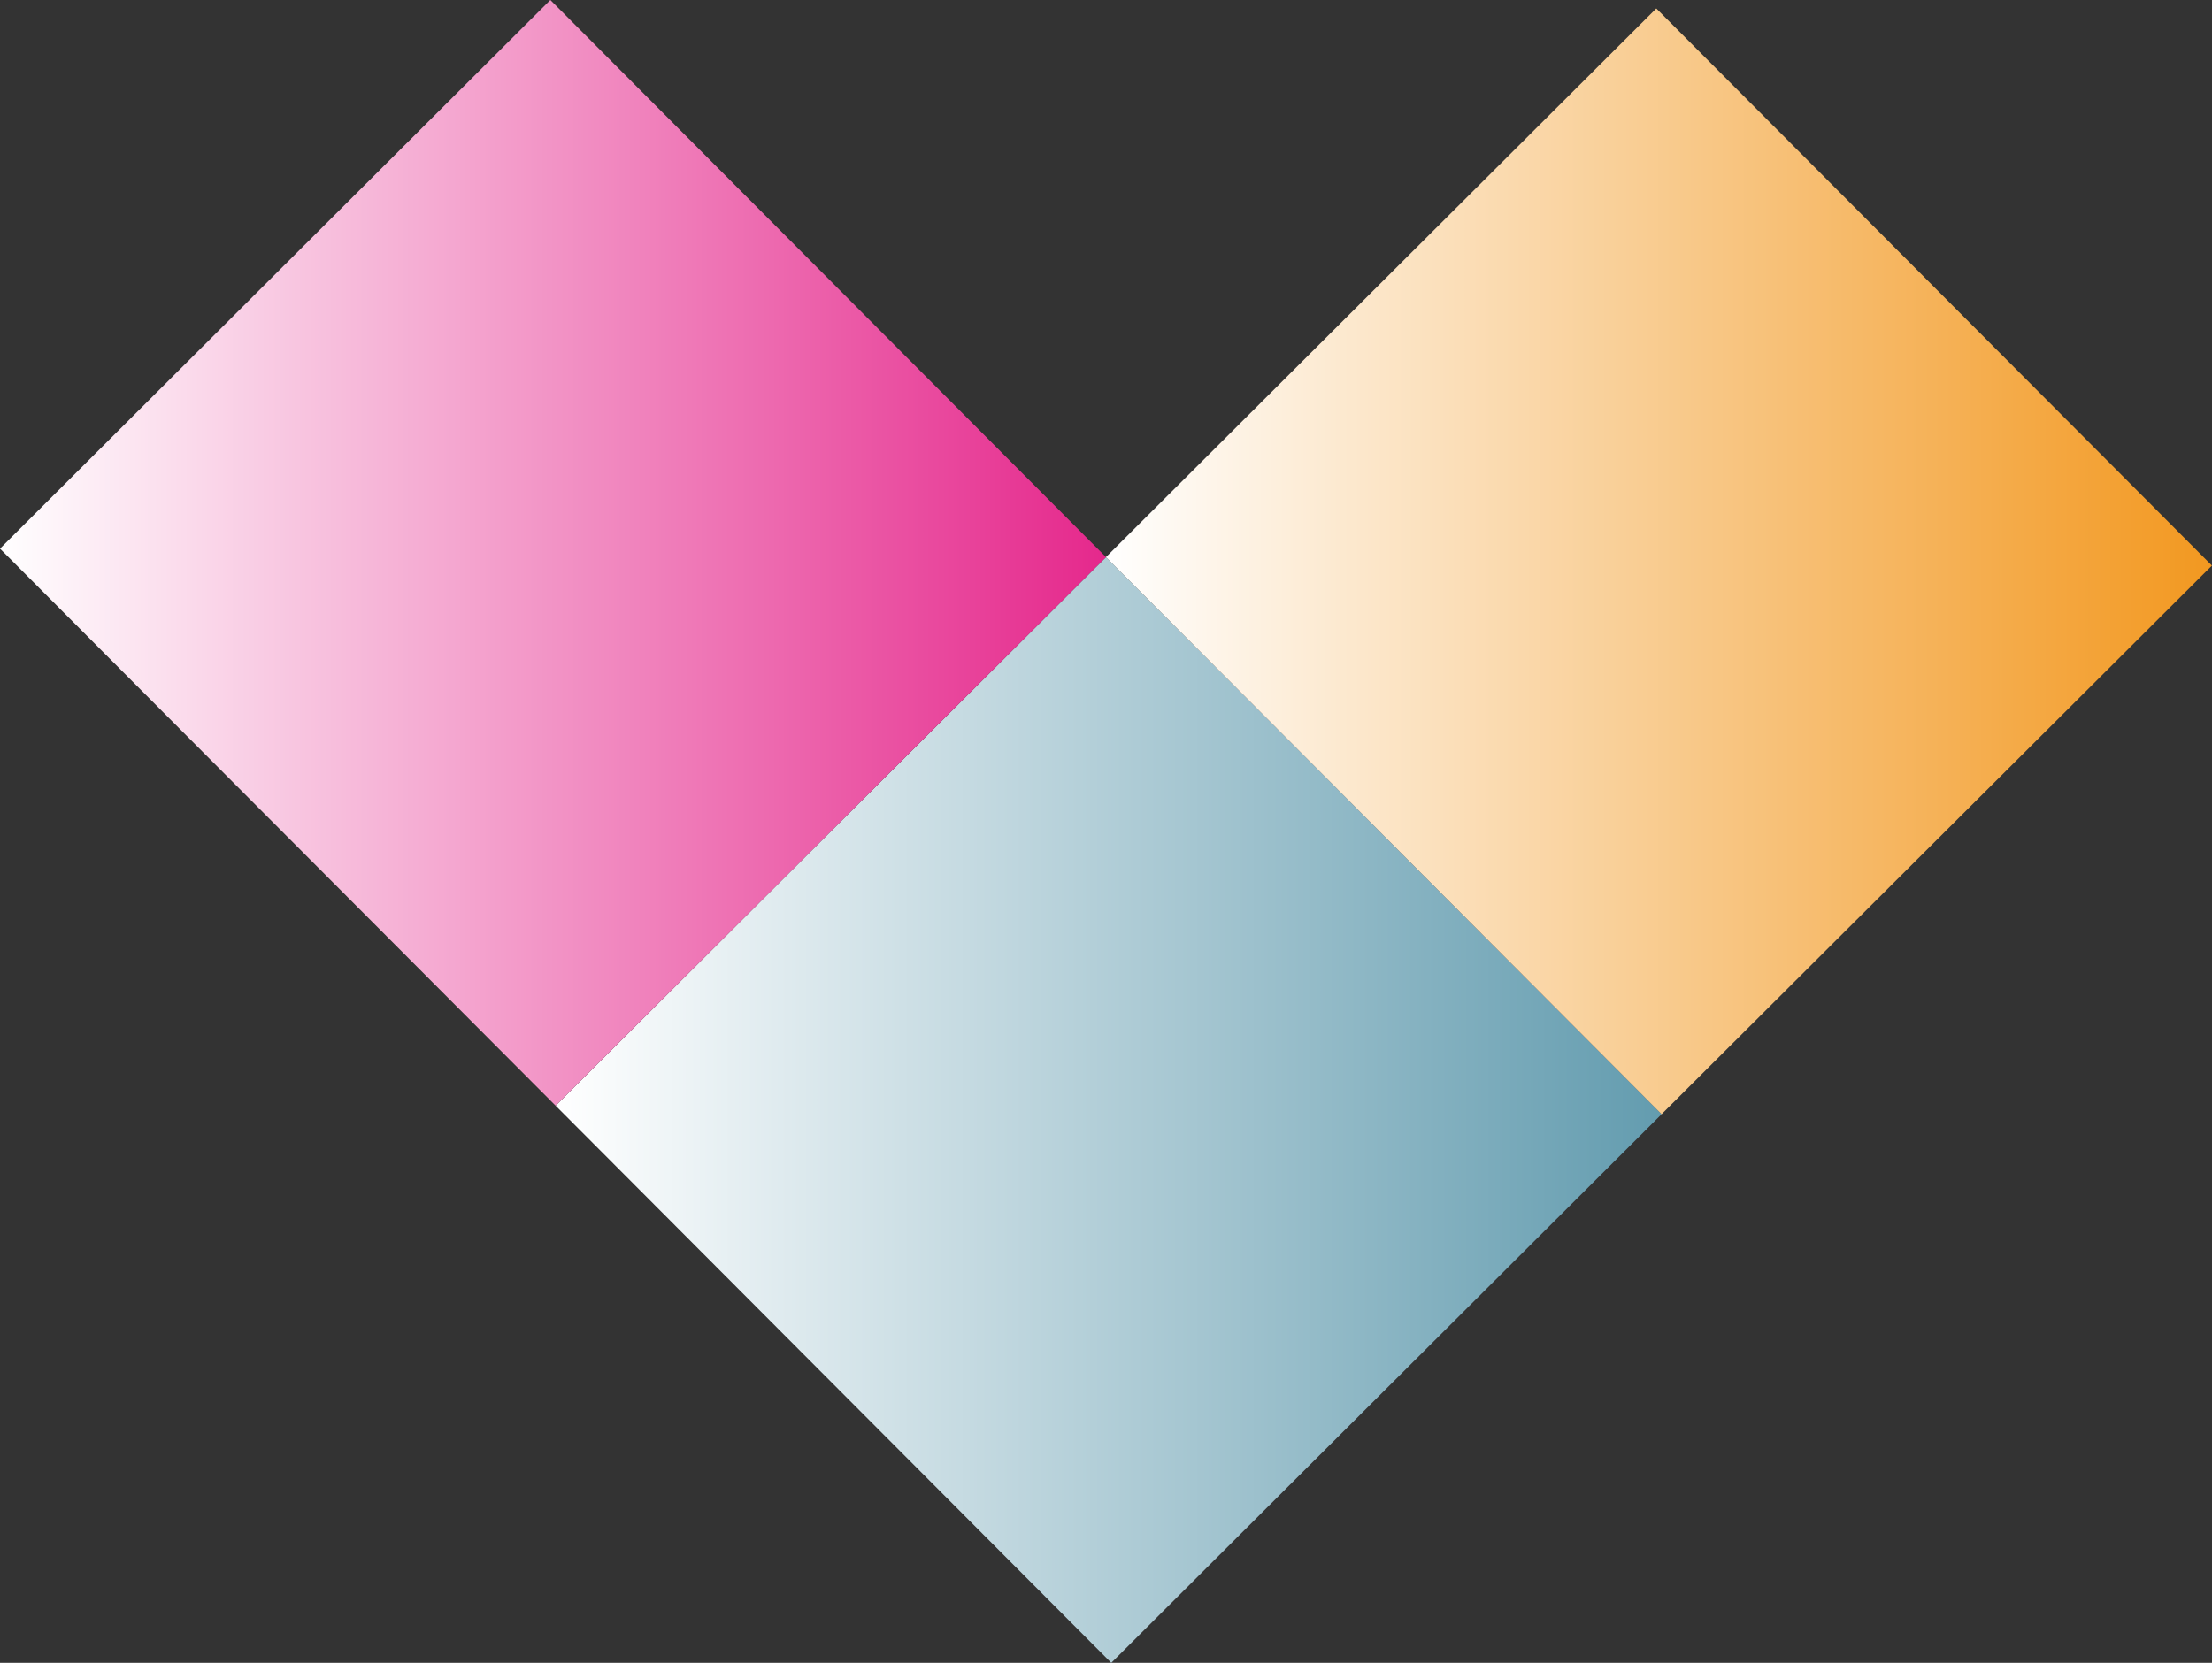 <svg width="211.67mm" height="159.16mm" version="1.1" viewBox="0 0 211.67 159.16" xmlns="http://www.w3.org/2000/svg" xmlns:xlink="http://www.w3.org/1999/xlink">
 <rect x="0" y="0" width="211.67" height="159.16" fill="#333333" stroke="none"/>
 <defs>
  <linearGradient id="c" x1="-257.52" x2="23.606" y1="119.14" y2="119.14" gradientTransform="matrix(.377 0 0 .377 -73.342 30.13)" gradientUnits="userSpaceOnUse">
   <stop stop-color="#fff" offset="0"/>
   <stop stop-color="#639caf" offset="1"/>
  </linearGradient>
  <linearGradient id="b" x1="-257.52" x2="23.606" y1="119.14" y2="119.14" gradientTransform="matrix(.377 0 0 .377 -20.679 -22.382)" gradientUnits="userSpaceOnUse">
   <stop stop-color="#fff" offset="0"/>
   <stop stop-color="#f29820" offset="1"/>
  </linearGradient>
  <linearGradient id="a" x1="-257.52" x2="23.606" y1="119.14" y2="119.14" gradientTransform="matrix(.377 0 0 .377 -126.51 -23.193)" gradientUnits="userSpaceOnUse">
   <stop stop-color="#fff" offset="0"/>
   <stop stop-color="#e5288c" offset="1"/>
  </linearGradient>
 </defs>
 <g transform="translate(223.46 31.254)" fill-rule="evenodd">
  <path d="m-170.29 74.581 52.663-52.512 53.17 53.323-52.663 52.512z" fill="url(#c)"/>
  <path d="m-117.63 22.069 52.663-52.512 53.17 53.323-52.663 52.512z" fill="url(#b)"/>
  <path d="m-223.46 21.258 52.663-52.512 53.17 53.323-52.663 52.512z" fill="url(#a)"/>
 </g>
</svg>
